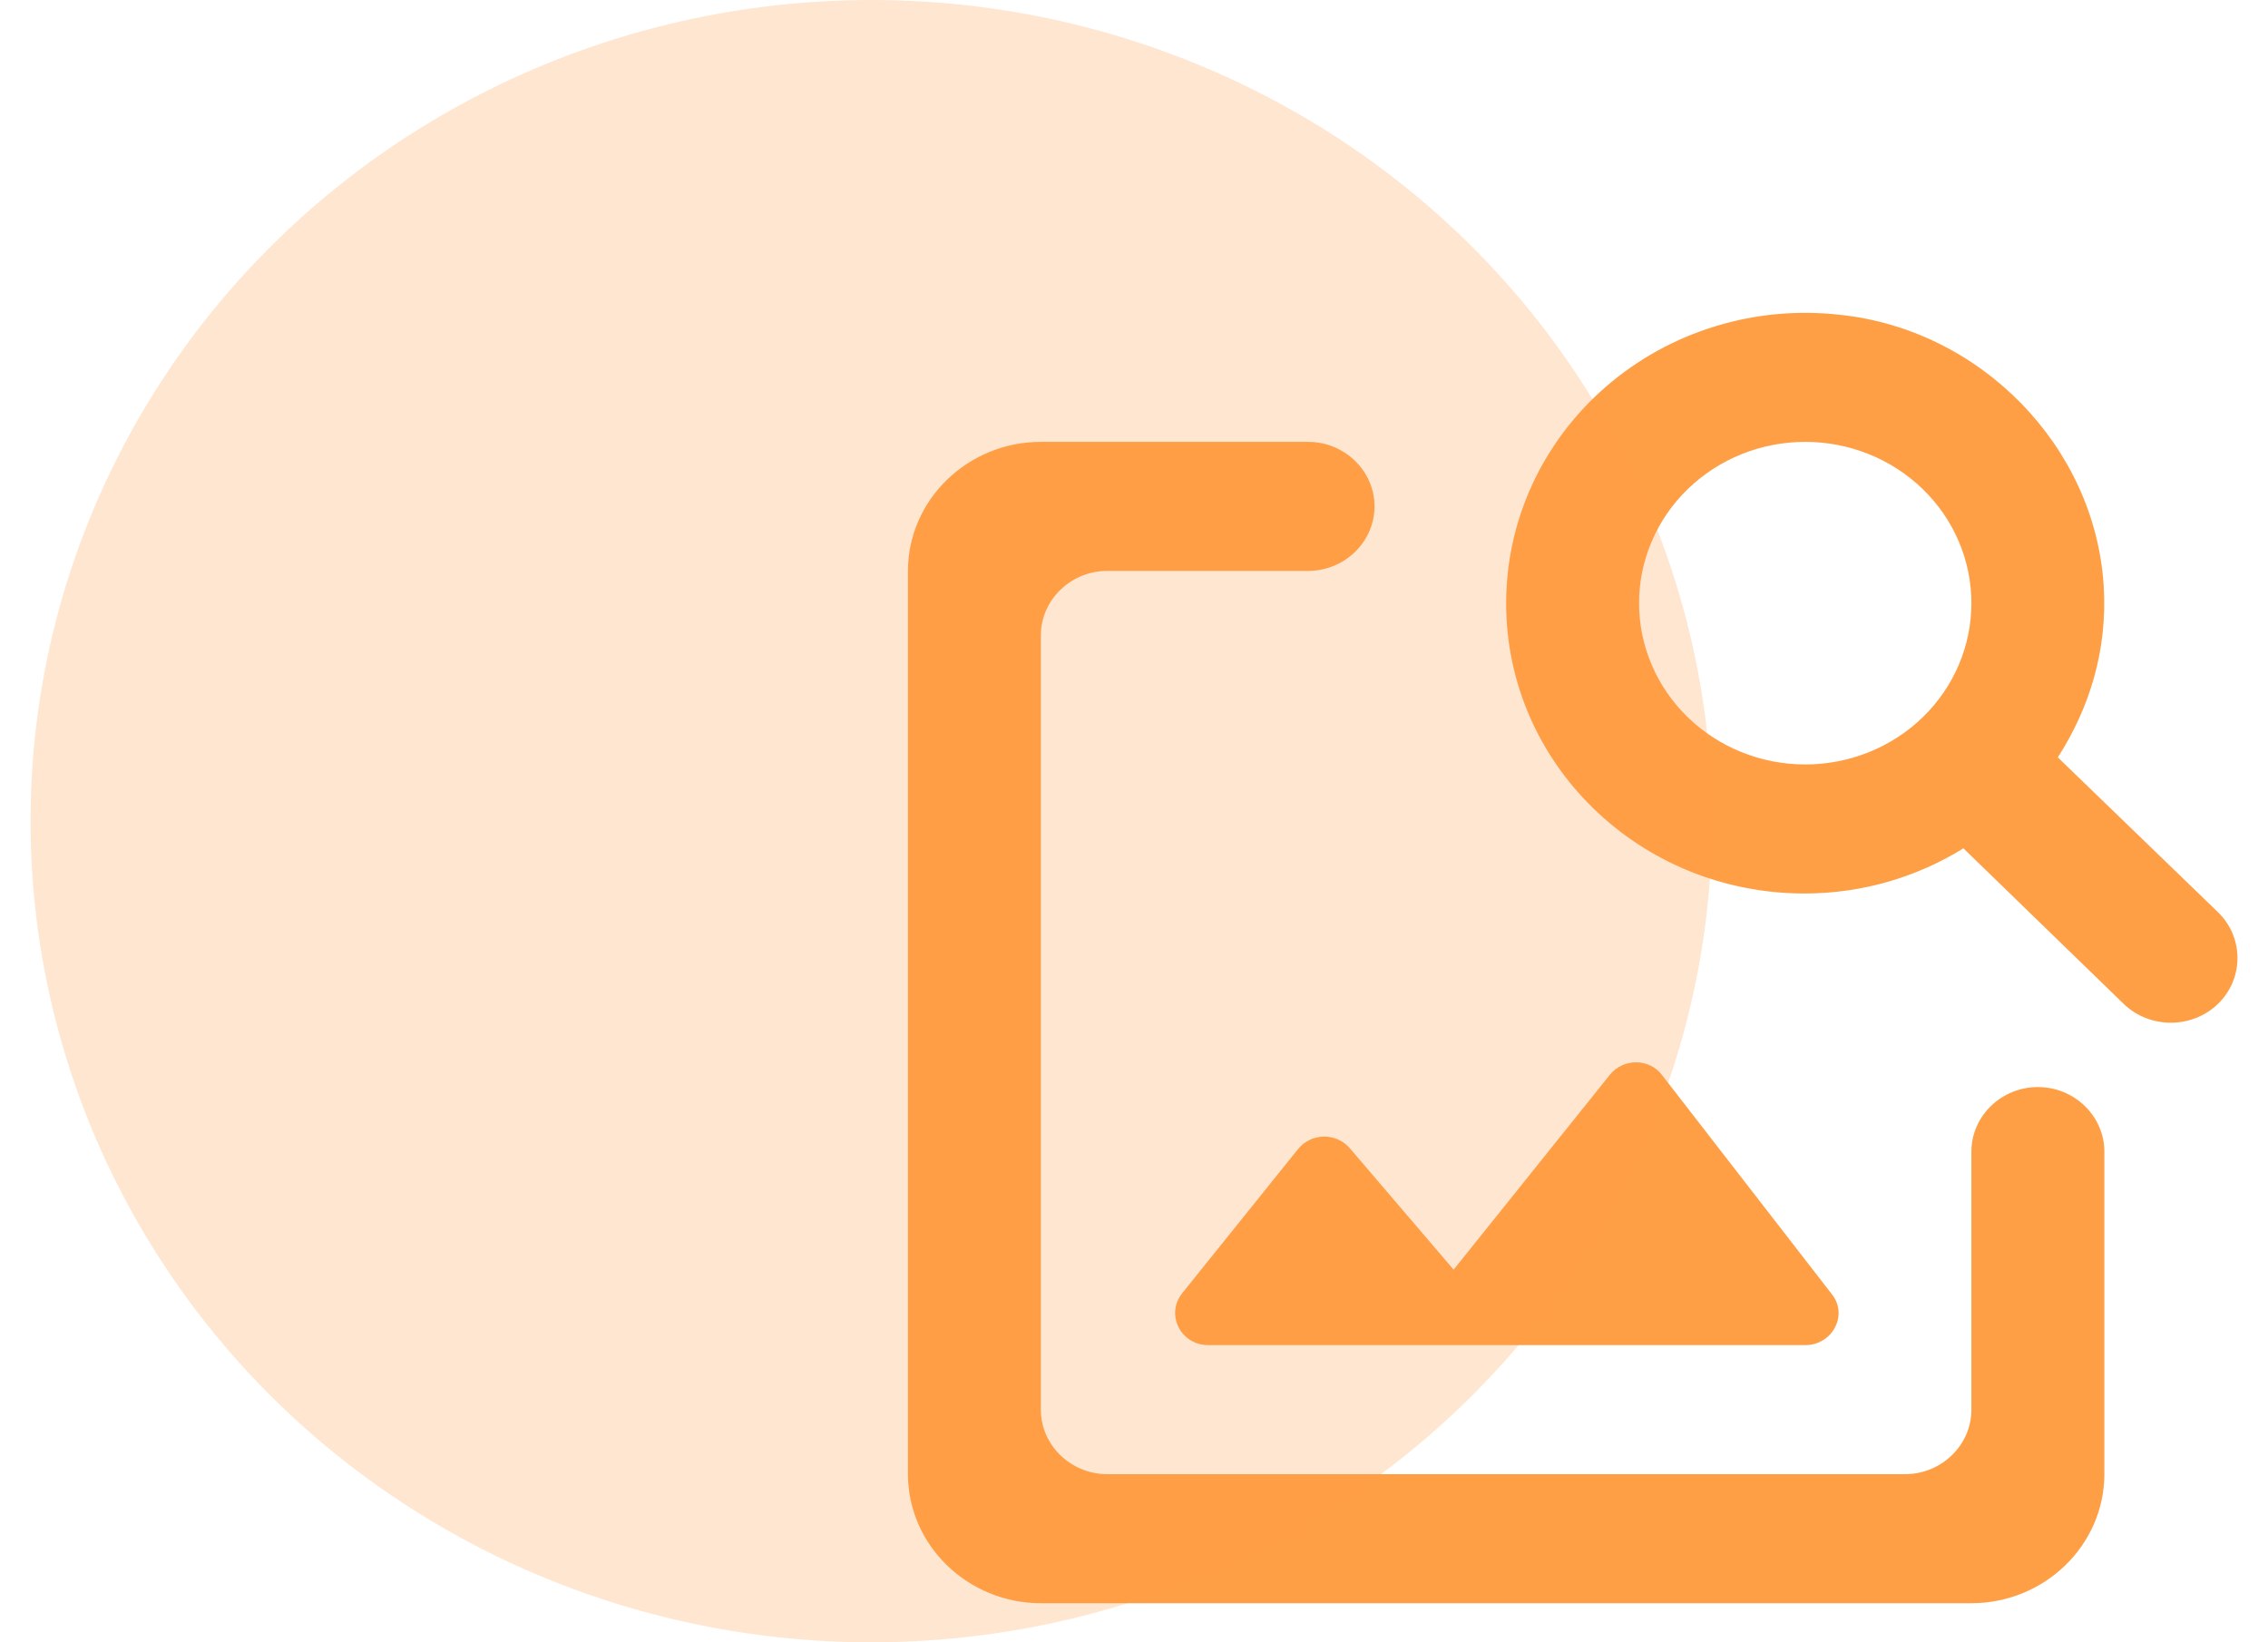<svg width="58" height="42" viewBox="0 0 58 42" fill="none" xmlns="http://www.w3.org/2000/svg">
<path d="M50.415 29.45V36.05C50.415 36.958 49.65 37.7 48.716 37.7H28.318C27.383 37.7 26.618 36.958 26.618 36.05V16.25C26.618 15.343 27.383 14.6 28.318 14.6H33.452C34.386 14.6 35.151 13.858 35.151 12.95C35.151 12.043 34.386 11.3 33.452 11.3H26.618C24.749 11.3 23.219 12.785 23.219 14.6V37.7C23.219 39.515 24.749 41 26.618 41H50.415C52.285 41 53.815 39.515 53.815 37.7V29.45C53.815 28.543 53.05 27.8 52.115 27.8C51.18 27.8 50.415 28.543 50.415 29.45ZM46.166 34.4H30.902C30.188 34.4 29.797 33.608 30.239 33.064L33.197 29.384C33.275 29.287 33.375 29.208 33.489 29.153C33.603 29.098 33.728 29.069 33.855 29.067C33.983 29.066 34.109 29.092 34.224 29.144C34.34 29.196 34.441 29.272 34.522 29.368L37.174 32.47L41.169 27.487C41.508 27.058 42.188 27.058 42.511 27.503L46.846 33.097C47.271 33.625 46.863 34.4 46.166 34.4ZM52.625 19.369C53.441 18.098 53.9 16.613 53.798 14.98C53.577 11.432 50.67 8.429 47.05 8.05C45.978 7.929 44.892 8.029 43.863 8.345C42.834 8.66 41.885 9.183 41.079 9.88C40.273 10.576 39.628 11.431 39.187 12.386C38.745 13.342 38.517 14.378 38.517 15.425C38.517 19.534 41.933 22.85 46.149 22.85C47.645 22.85 49.038 22.421 50.211 21.695L54.308 25.672C54.971 26.315 56.059 26.315 56.722 25.672C57.385 25.028 57.385 23.972 56.722 23.329L52.625 19.369ZM46.166 19.55C45.039 19.55 43.958 19.116 43.161 18.342C42.364 17.568 41.916 16.519 41.916 15.425C41.916 14.331 42.364 13.282 43.161 12.508C43.958 11.735 45.039 11.3 46.166 11.3C47.293 11.3 48.374 11.735 49.171 12.508C49.968 13.282 50.415 14.331 50.415 15.425C50.415 16.519 49.968 17.568 49.171 18.342C48.374 19.116 47.293 19.55 46.166 19.55Z" fill="#FF9F45"/>
<ellipse cx="22.281" cy="21" rx="21.5" ry="21" fill="#FF9F45" fill-opacity="0.25"/>
</svg>
